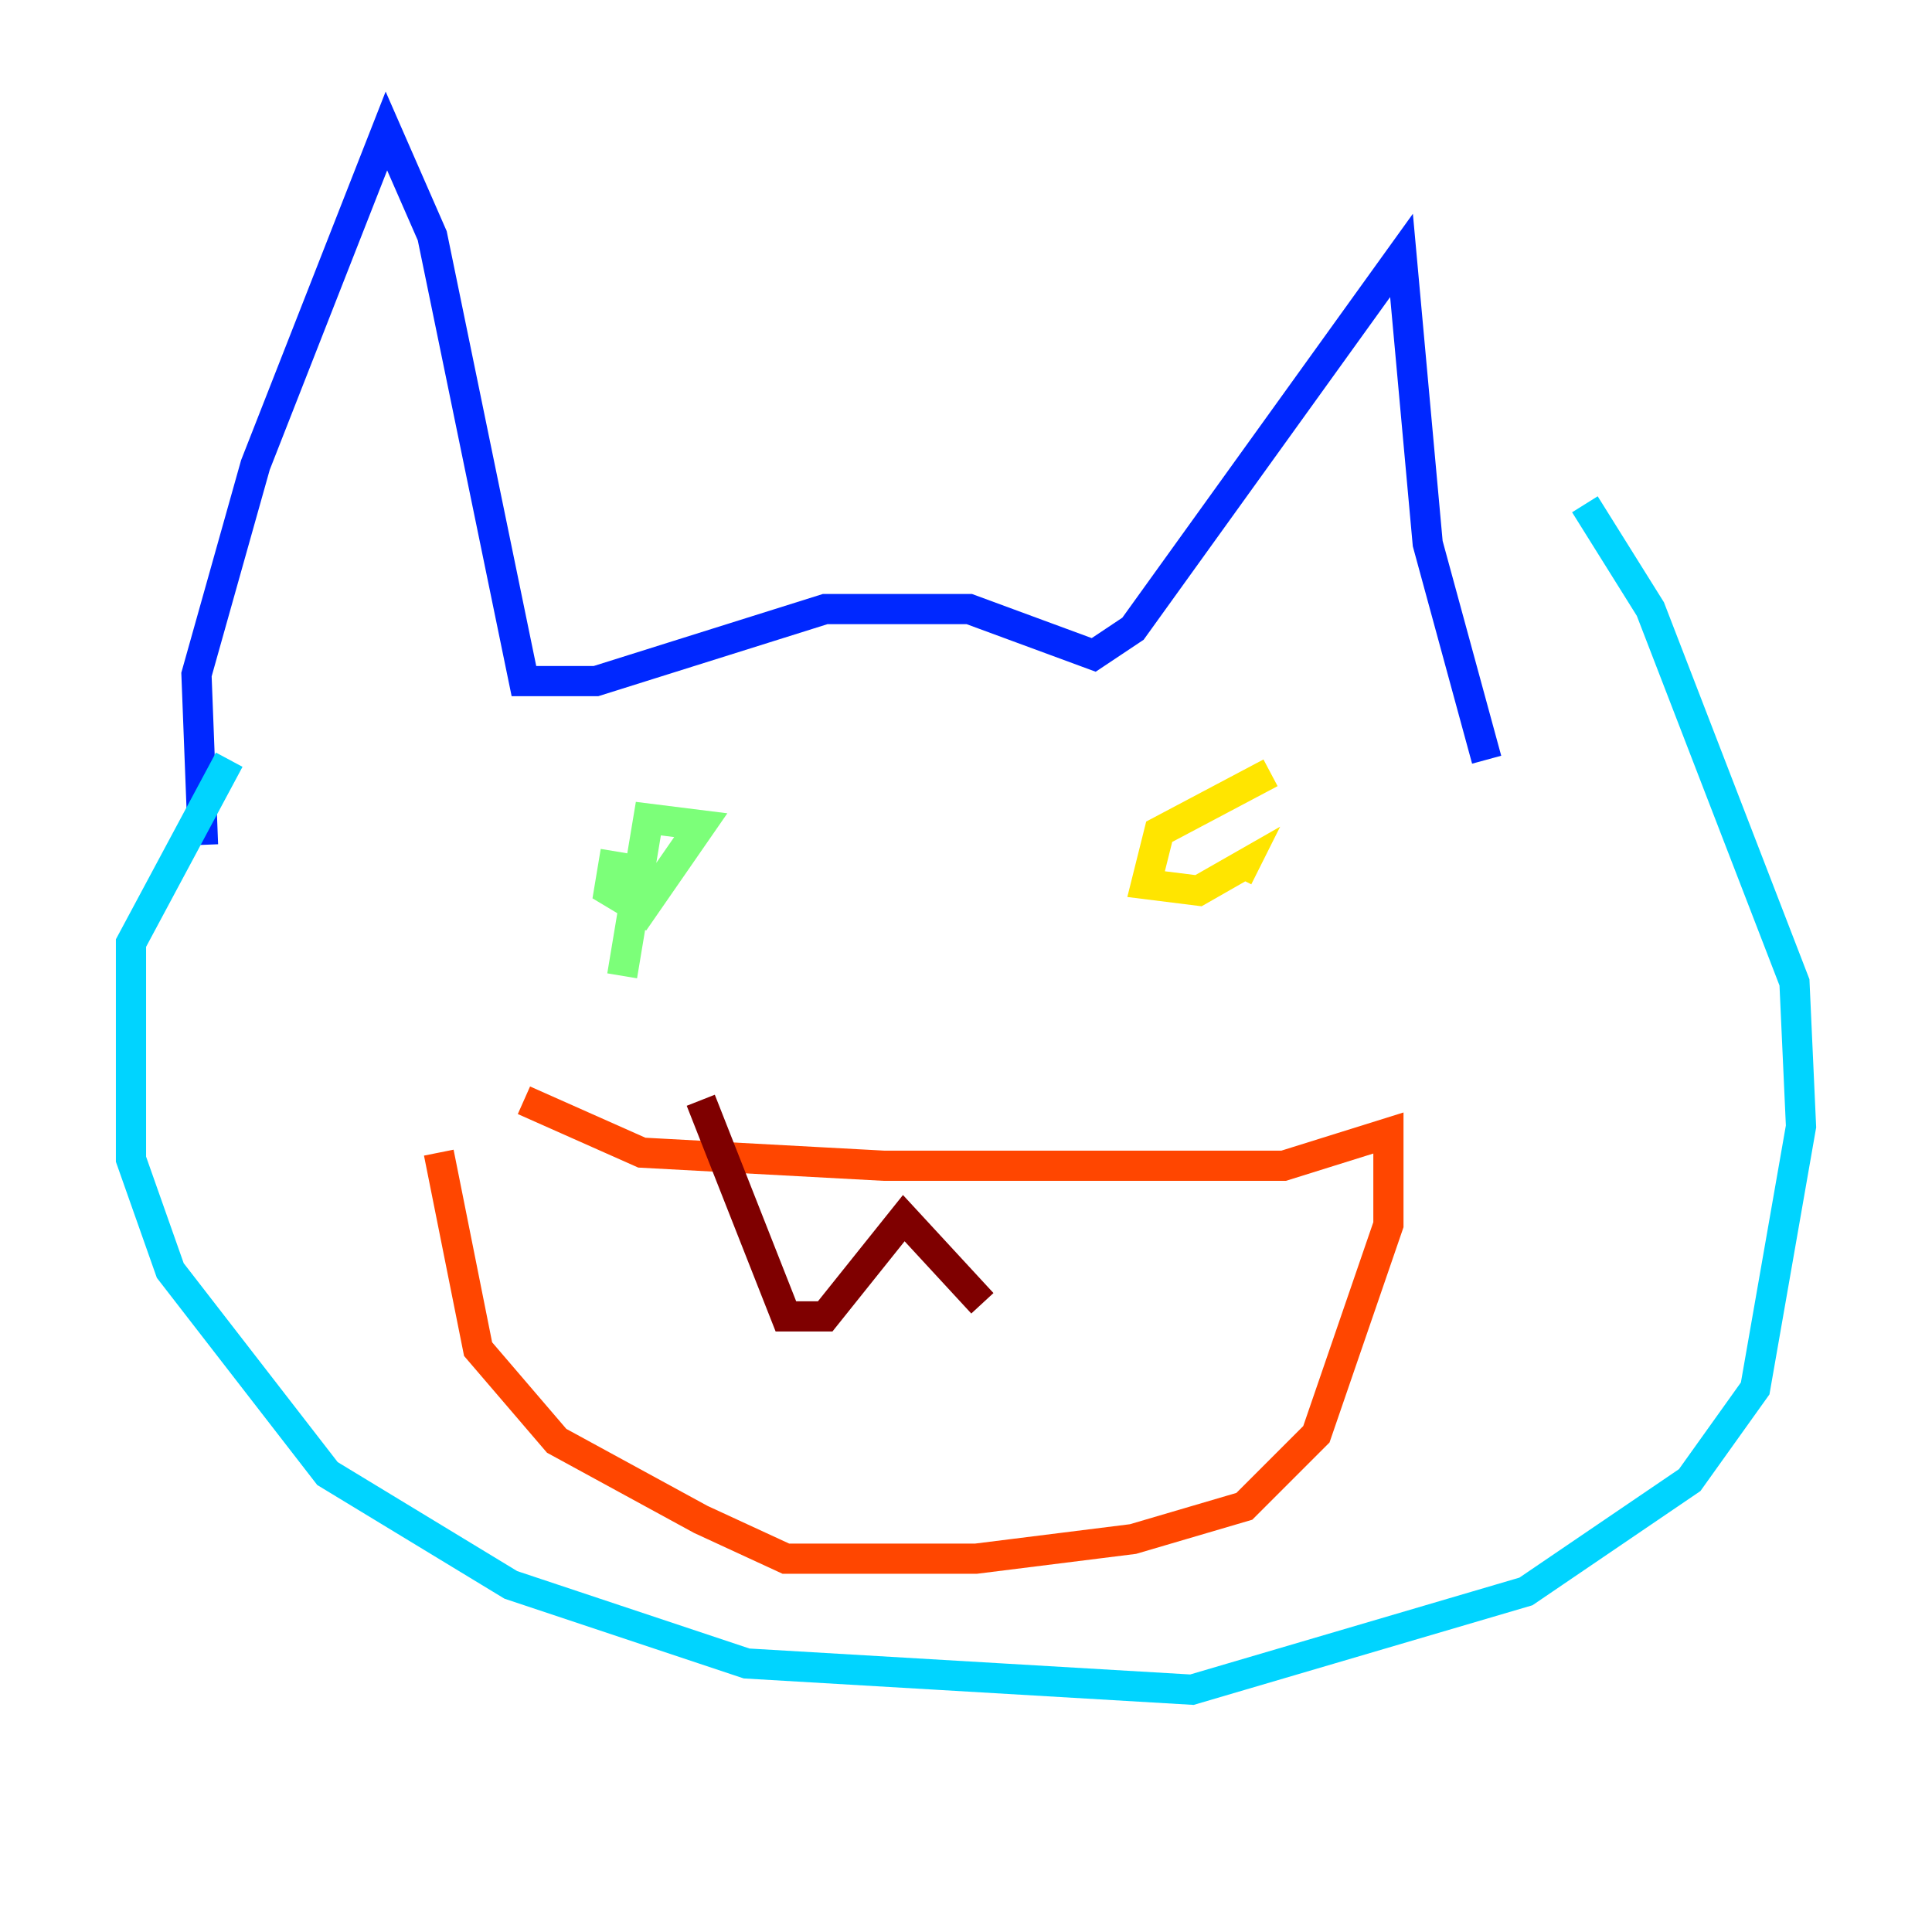 <?xml version="1.0" encoding="utf-8" ?>
<svg baseProfile="tiny" height="128" version="1.2" viewBox="0,0,128,128" width="128" xmlns="http://www.w3.org/2000/svg" xmlns:ev="http://www.w3.org/2001/xml-events" xmlns:xlink="http://www.w3.org/1999/xlink"><defs /><polyline fill="none" points="74.63,82.441 74.63,82.441" stroke="#00007f" stroke-width="2" /><polyline fill="none" points="13.451,55.973 13.017,44.691 16.922,30.807 25.6,8.678 28.637,15.62 34.712,45.125 39.485,45.125 54.671,40.352 64.217,40.352 72.461,43.39 75.064,41.654 92.854,16.922 94.59,36.014 98.495,50.332" stroke="#0028ff" stroke-width="2" /><polyline fill="none" points="15.186,50.332 8.678,62.481 8.678,76.8 11.281,84.176 21.695,97.627 33.844,105.003 49.464,110.21 78.969,111.946 101.098,105.437 111.946,98.061 116.285,91.986 119.322,74.63 118.888,65.085 109.342,40.352 105.003,33.41" stroke="#00d4ff" stroke-width="2" /><polyline fill="none" points="40.786,56.407 40.352,59.01 42.522,60.312 46.427,54.671 42.956,54.237 41.22,64.651" stroke="#7cff79" stroke-width="2" /><polyline fill="none" points="84.176,51.2 76.8,55.105 75.932,58.576 79.403,59.01 82.441,57.275 82.007,58.142" stroke="#ffe500" stroke-width="2" /><polyline fill="none" points="34.712,72.895 42.522,76.366 58.576,77.234 85.044,77.234 91.986,75.064 91.986,81.139 87.214,95.024 82.441,99.797 75.064,101.966 64.651,103.268 52.068,103.268 46.427,100.664 36.881,95.458 31.675,89.383 29.071,76.366" stroke="#ff4600" stroke-width="2" /><polyline fill="none" points="46.427,72.895 52.068,87.214 54.671,87.214 59.878,80.705 65.085,86.346" stroke="#7f0000" stroke-width="2" /></svg>
